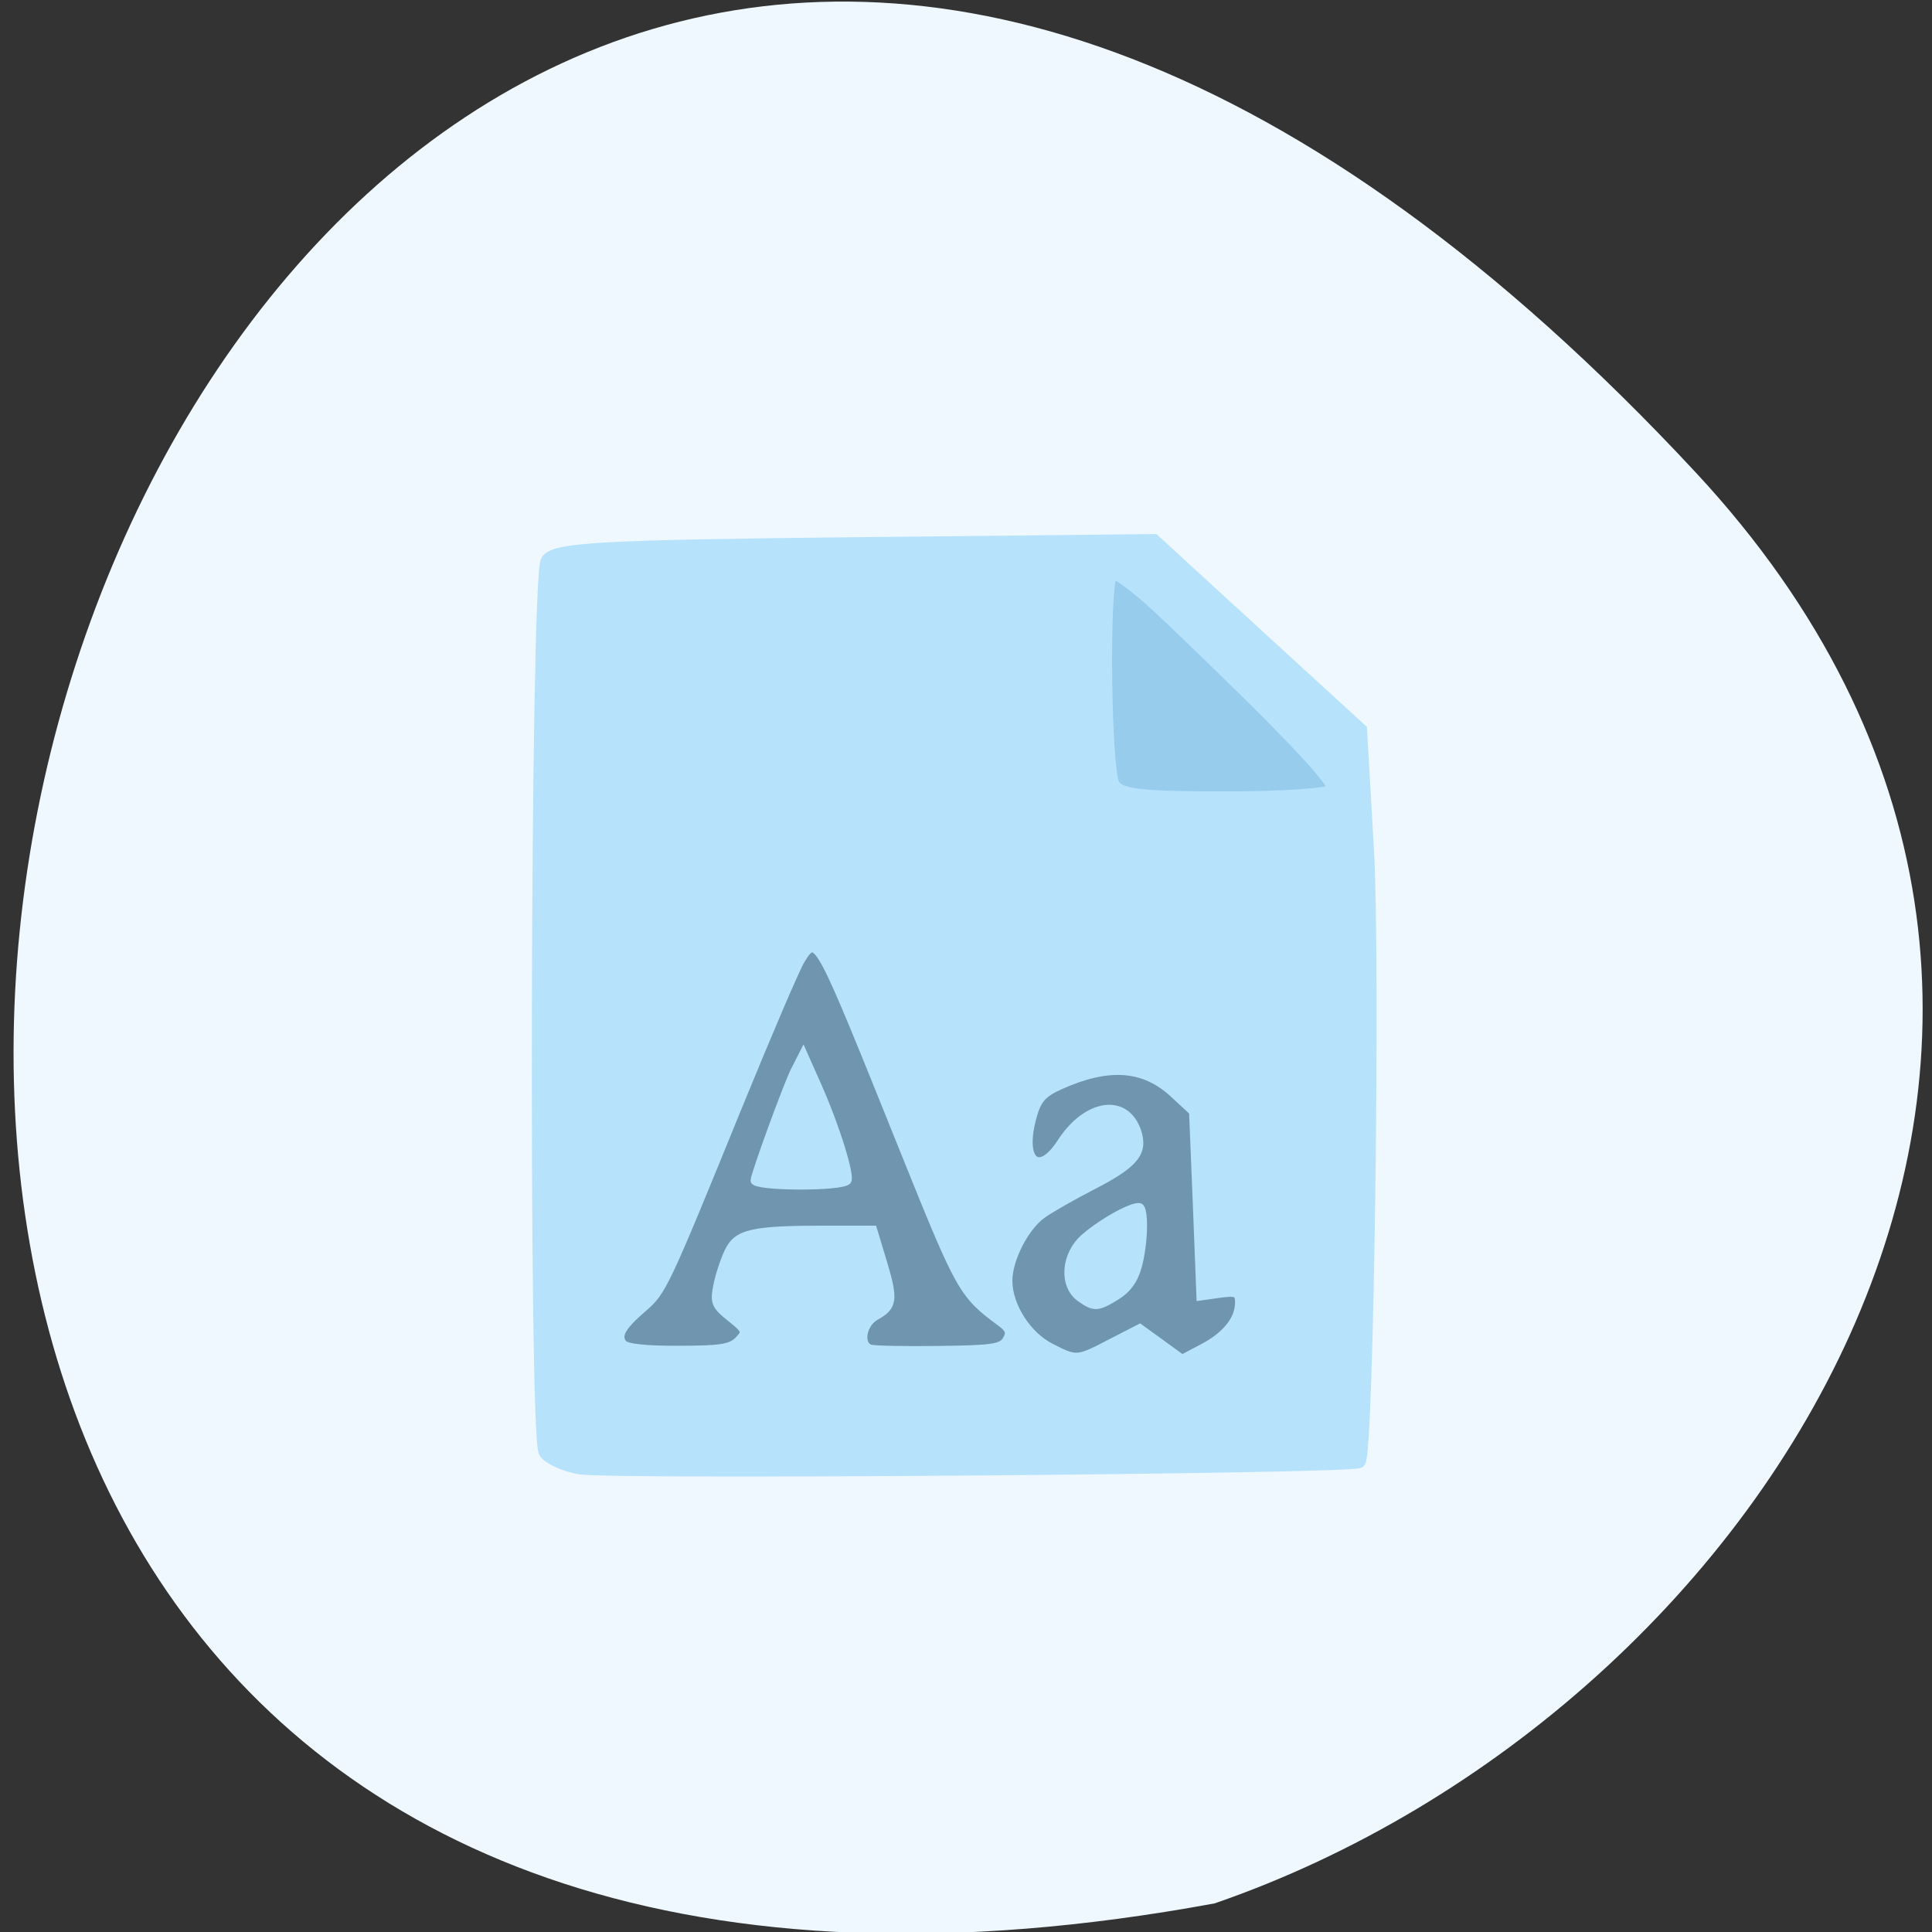 <svg xmlns="http://www.w3.org/2000/svg" viewBox="0 0 48 48"><rect x="0" y="0" width="48" height="48" fill="#333333" stroke="none"/><path d="m 42.13 11.738 c -39.516 -42.508 -64.41 45.23 -11.953 35.551 c 13.84 -4.773 24.641 -21.902 11.953 -35.551" fill="#eff8ff"/><g stroke="#b7e2fc"><path d="m 72.25 186.27 c -2.027 -0.369 -4.095 -1.292 -4.596 -2.071 c -1.358 -2.153 -1.107 -114.32 0.272 -116.5 c 0.982 -1.579 7.229 -1.907 40.907 -2.256 l 39.716 -0.41 l 13.726 12.386 l 13.726 12.365 l 0.919 15.728 c 0.857 14.723 -0.021 78.85 -1.107 79.933 c -0.752 0.759 -99.38 1.538 -103.56 0.82" transform="matrix(0.187 0 0 0.19 0.891 1.076)" fill="#b7e2fc" stroke-width="1.723"/><path d="m 154.42 -1.778 c -1.128 -1.599 -1.442 -25.387 -0.355 -27.437 c 0.272 -0.513 3.573 1.969 7.312 5.496 c 15.23 14.313 22.355 21.654 21.874 22.557 c -0.292 0.533 -6.623 0.943 -14.1 0.943 c -11.11 0 -13.81 -0.287 -14.729 -1.558" transform="matrix(0.187 0 0 0.19 -1.18 19.831)" fill="#97cced" stroke-width="1.34"/><g fill="#7095af" stroke-width="0.864" transform="matrix(0.201 0 0 0.206 -0.069 -1.677)"><path d="m 77.4 170.16 c -0.778 -0.949 -0.117 -2.05 2.51 -4.252 c 2.373 -1.993 2.685 -2.62 11.828 -24.528 c 3.677 -8.771 7.12 -16.63 7.684 -17.466 c 1.945 -2.981 1.79 -3.246 12.957 23.844 c 6.556 15.89 6.965 16.573 11.536 19.858 c 1.148 0.816 1.303 1.234 0.778 2.107 c -0.584 0.949 -1.731 1.101 -8.346 1.177 c -4.222 0.057 -8.02 -0.019 -8.443 -0.171 c -1.342 -0.475 -0.875 -2.962 0.739 -3.816 c 2.179 -1.177 2.296 -2.031 0.914 -6.512 l -1.245 -4.01 h -5.739 c -9.358 0 -11.167 0.399 -12.295 2.791 c -0.525 1.101 -1.148 2.981 -1.362 4.158 c -0.37 1.898 -0.175 2.316 1.654 3.74 c 1.965 1.538 2 1.671 0.973 2.715 c -0.914 0.892 -2.198 1.082 -7.315 1.082 c -4.085 0.019 -6.42 -0.228 -6.829 -0.721 m 27.723 -19.573 c 0.506 -0.513 -1.401 -6.512 -3.657 -11.486 l -1.829 -4.01 l -1.128 2.164 c -0.934 1.804 -4.961 12.587 -4.961 13.27 c 0 0.835 10.739 0.892 11.575 0.057"/><path d="m 130.24 170.58 c -2.879 -1.424 -5.194 -4.974 -5.194 -7.973 c 0 -2.563 2 -6.417 4.144 -7.935 c 0.934 -0.664 3.696 -2.202 6.148 -3.436 c 5.35 -2.677 6.517 -4.082 5.622 -6.682 c -1.459 -4.158 -6.323 -3.474 -9.513 1.348 c -2.801 4.215 -4.941 2.107 -3.346 -3.265 c 0.584 -1.936 1.206 -2.601 3.307 -3.531 c 5.973 -2.62 10.33 -2.316 13.968 0.987 l 2.373 2.145 l 0.467 11.163 l 0.447 11.163 l 2.373 -0.323 c 2.14 -0.285 2.393 -0.171 2.393 1.025 c 0 1.993 -1.615 3.949 -4.455 5.392 l -2.51 1.291 l -2.626 -1.86 l -2.607 -1.841 l -3.56 1.785 c -4.222 2.145 -4.222 2.145 -7.432 0.551 m 8.19 -6.132 c 1.323 -0.797 2.179 -1.974 2.607 -3.55 c 0.739 -2.582 0.875 -6.55 0.292 -7.157 c -0.525 -0.513 -4.533 1.576 -6.945 3.607 c -2.471 2.069 -2.763 5.809 -0.564 7.347 c 1.751 1.234 2.218 1.215 4.611 -0.247"/></g></g></svg>